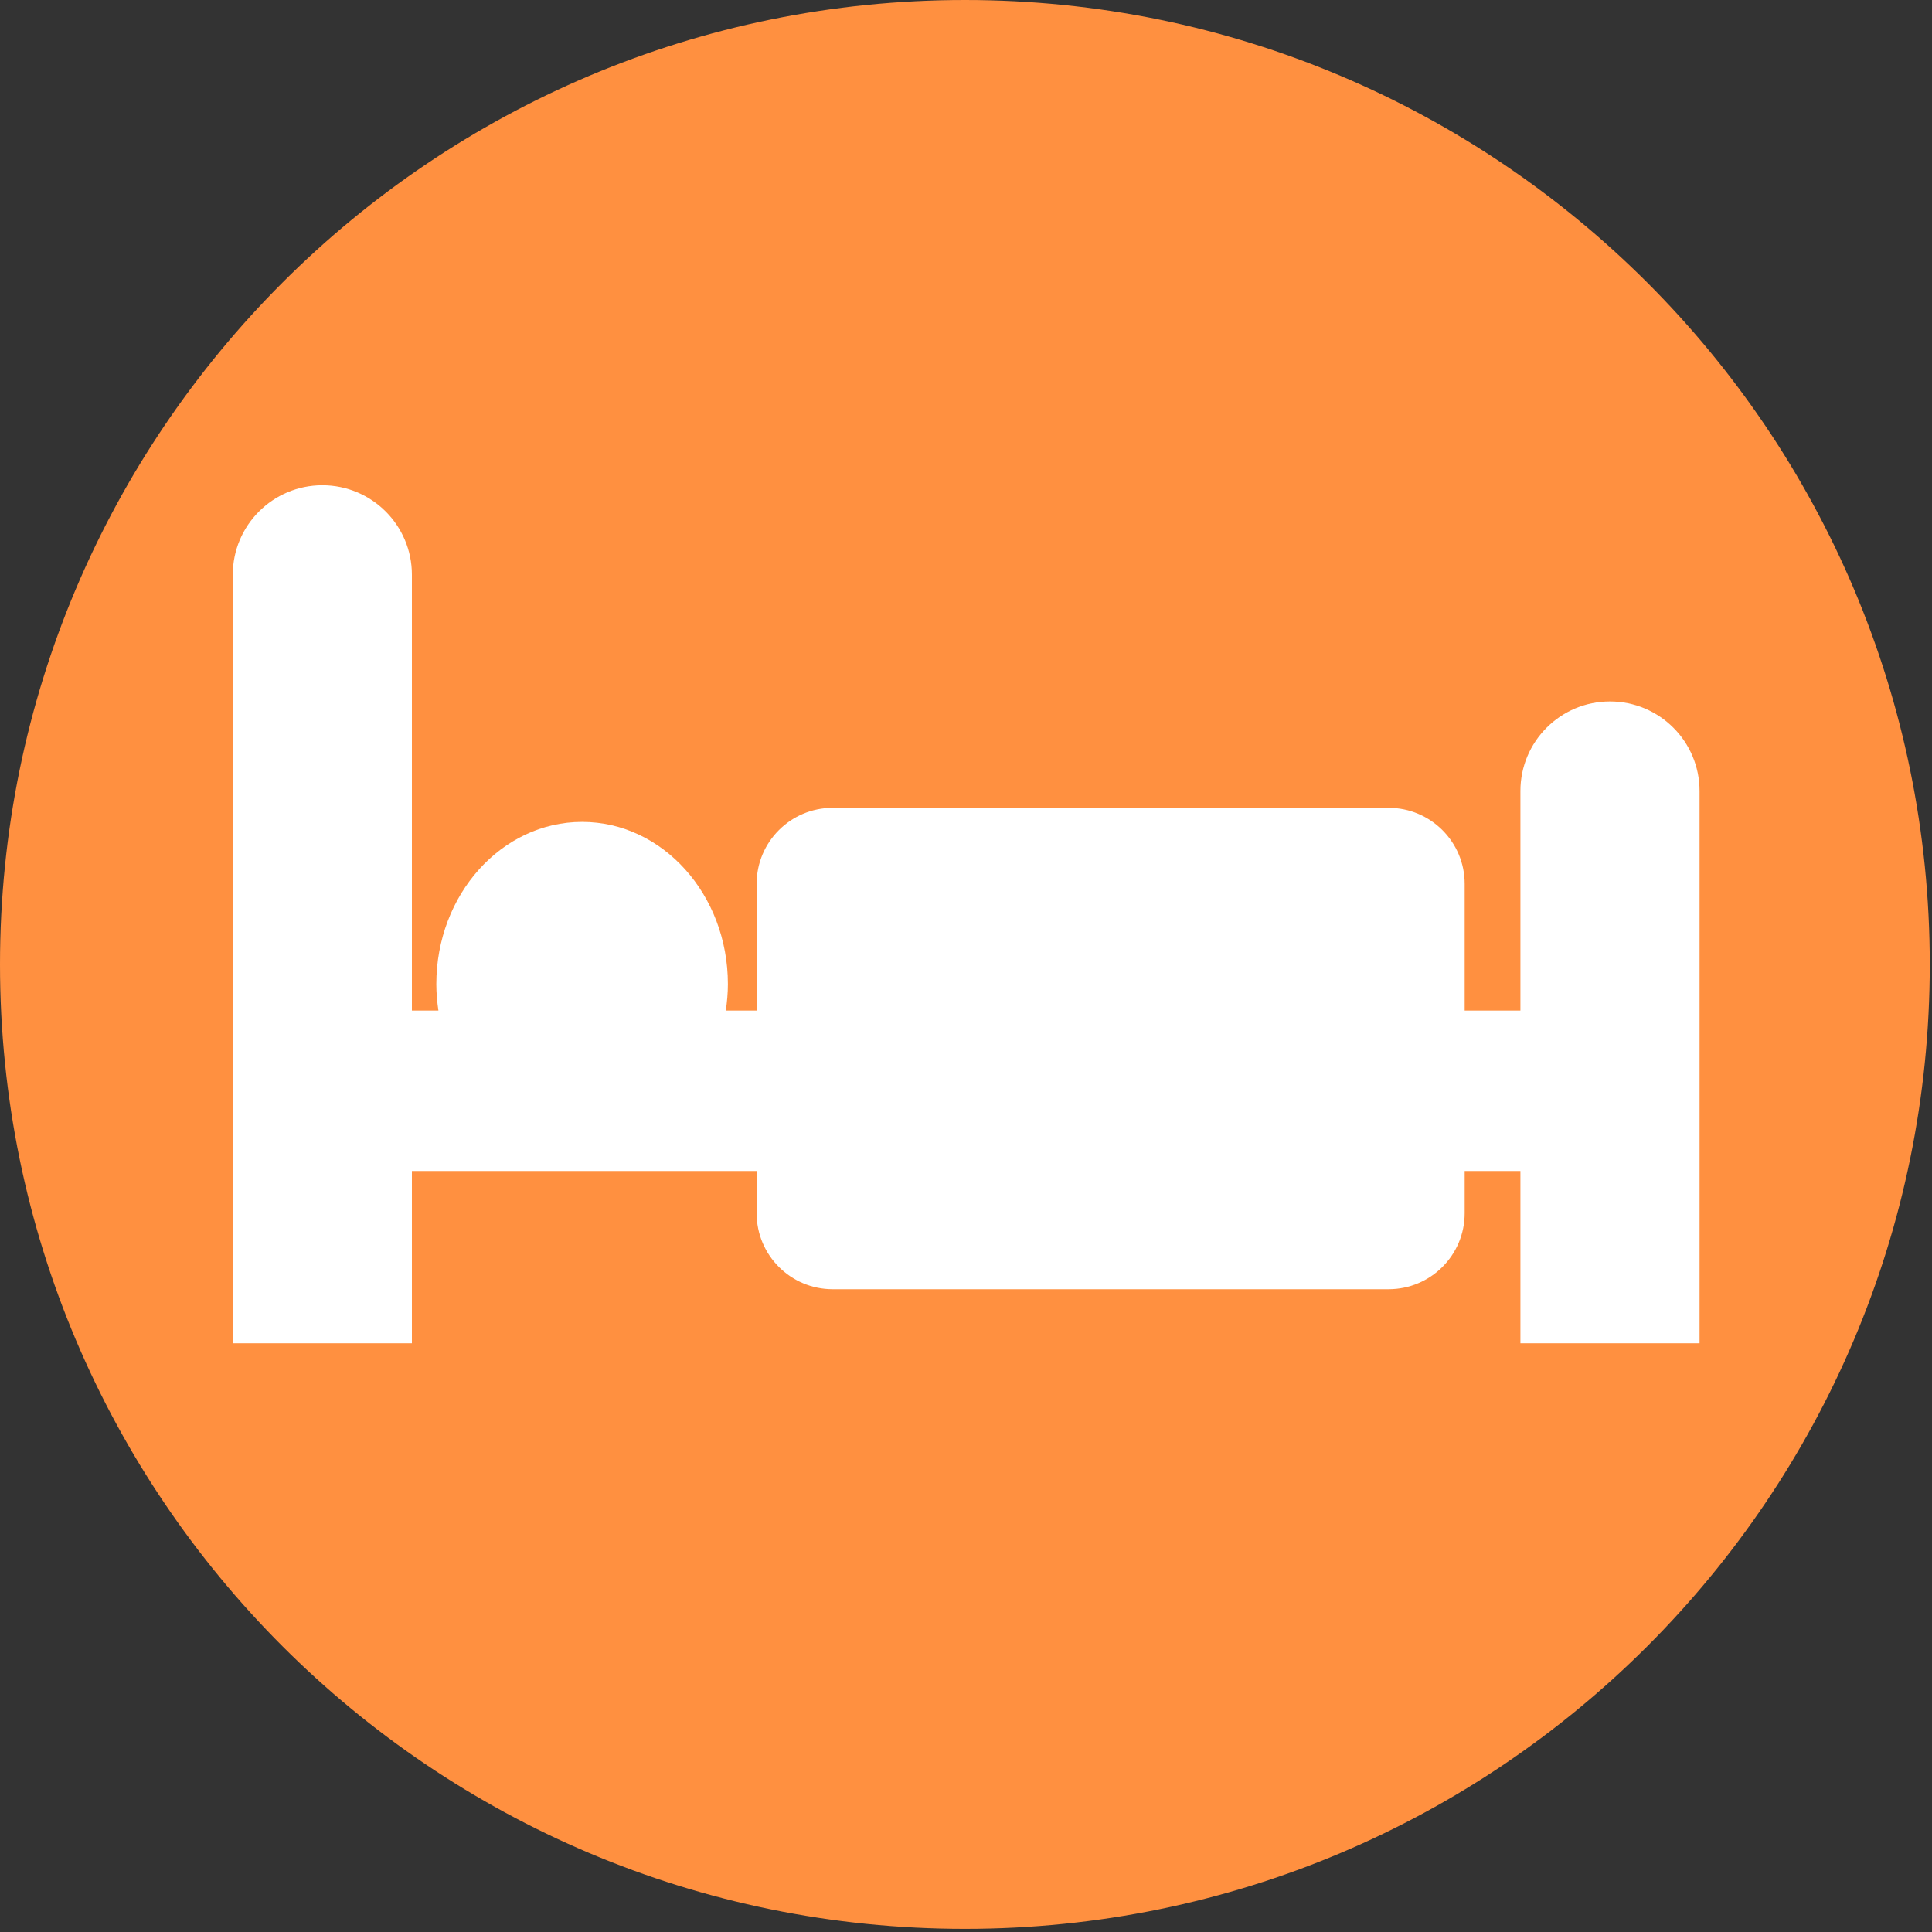 <svg width="90" height="90" viewBox="0 0 90 90" fill="none" xmlns="http://www.w3.org/2000/svg">
<rect x="0" y="0" width="90" height="90" fill="#333333" stroke="none"/>
<path fill-rule="evenodd" clip-rule="evenodd" d="M89.896 44.927C89.896 69.74 69.772 89.854 44.948 89.854C20.124 89.854 0 69.74 0 44.927C0 20.114 20.124 0 44.948 0C69.772 0 89.896 20.114 89.896 44.927Z" fill="#FF9040"/>
<path fill-rule="evenodd" clip-rule="evenodd" d="M74.999 32.676C72.695 32.676 70.827 34.543 70.827 36.846V47.075H68.23V41.173C68.23 39.218 66.644 37.633 64.687 37.633H38.789C36.833 37.633 35.247 39.218 35.247 41.173V47.075H33.811C33.87 46.674 33.908 46.265 33.908 45.846C33.908 41.672 30.868 38.288 27.117 38.288C23.366 38.288 20.326 41.672 20.326 45.846C20.326 46.265 20.364 46.674 20.423 47.075H19.188V26.774C19.188 24.471 17.32 22.605 15.016 22.605C12.712 22.605 10.844 24.471 10.844 26.774V62.575H19.188V54.549H35.247V56.516C35.247 58.472 36.833 60.057 38.789 60.057H64.687C66.644 60.057 68.23 58.472 68.23 56.516V54.549H70.827V62.575H79.172V36.846C79.172 34.543 77.304 32.676 74.999 32.676Z" fill="white"/>
</svg>
